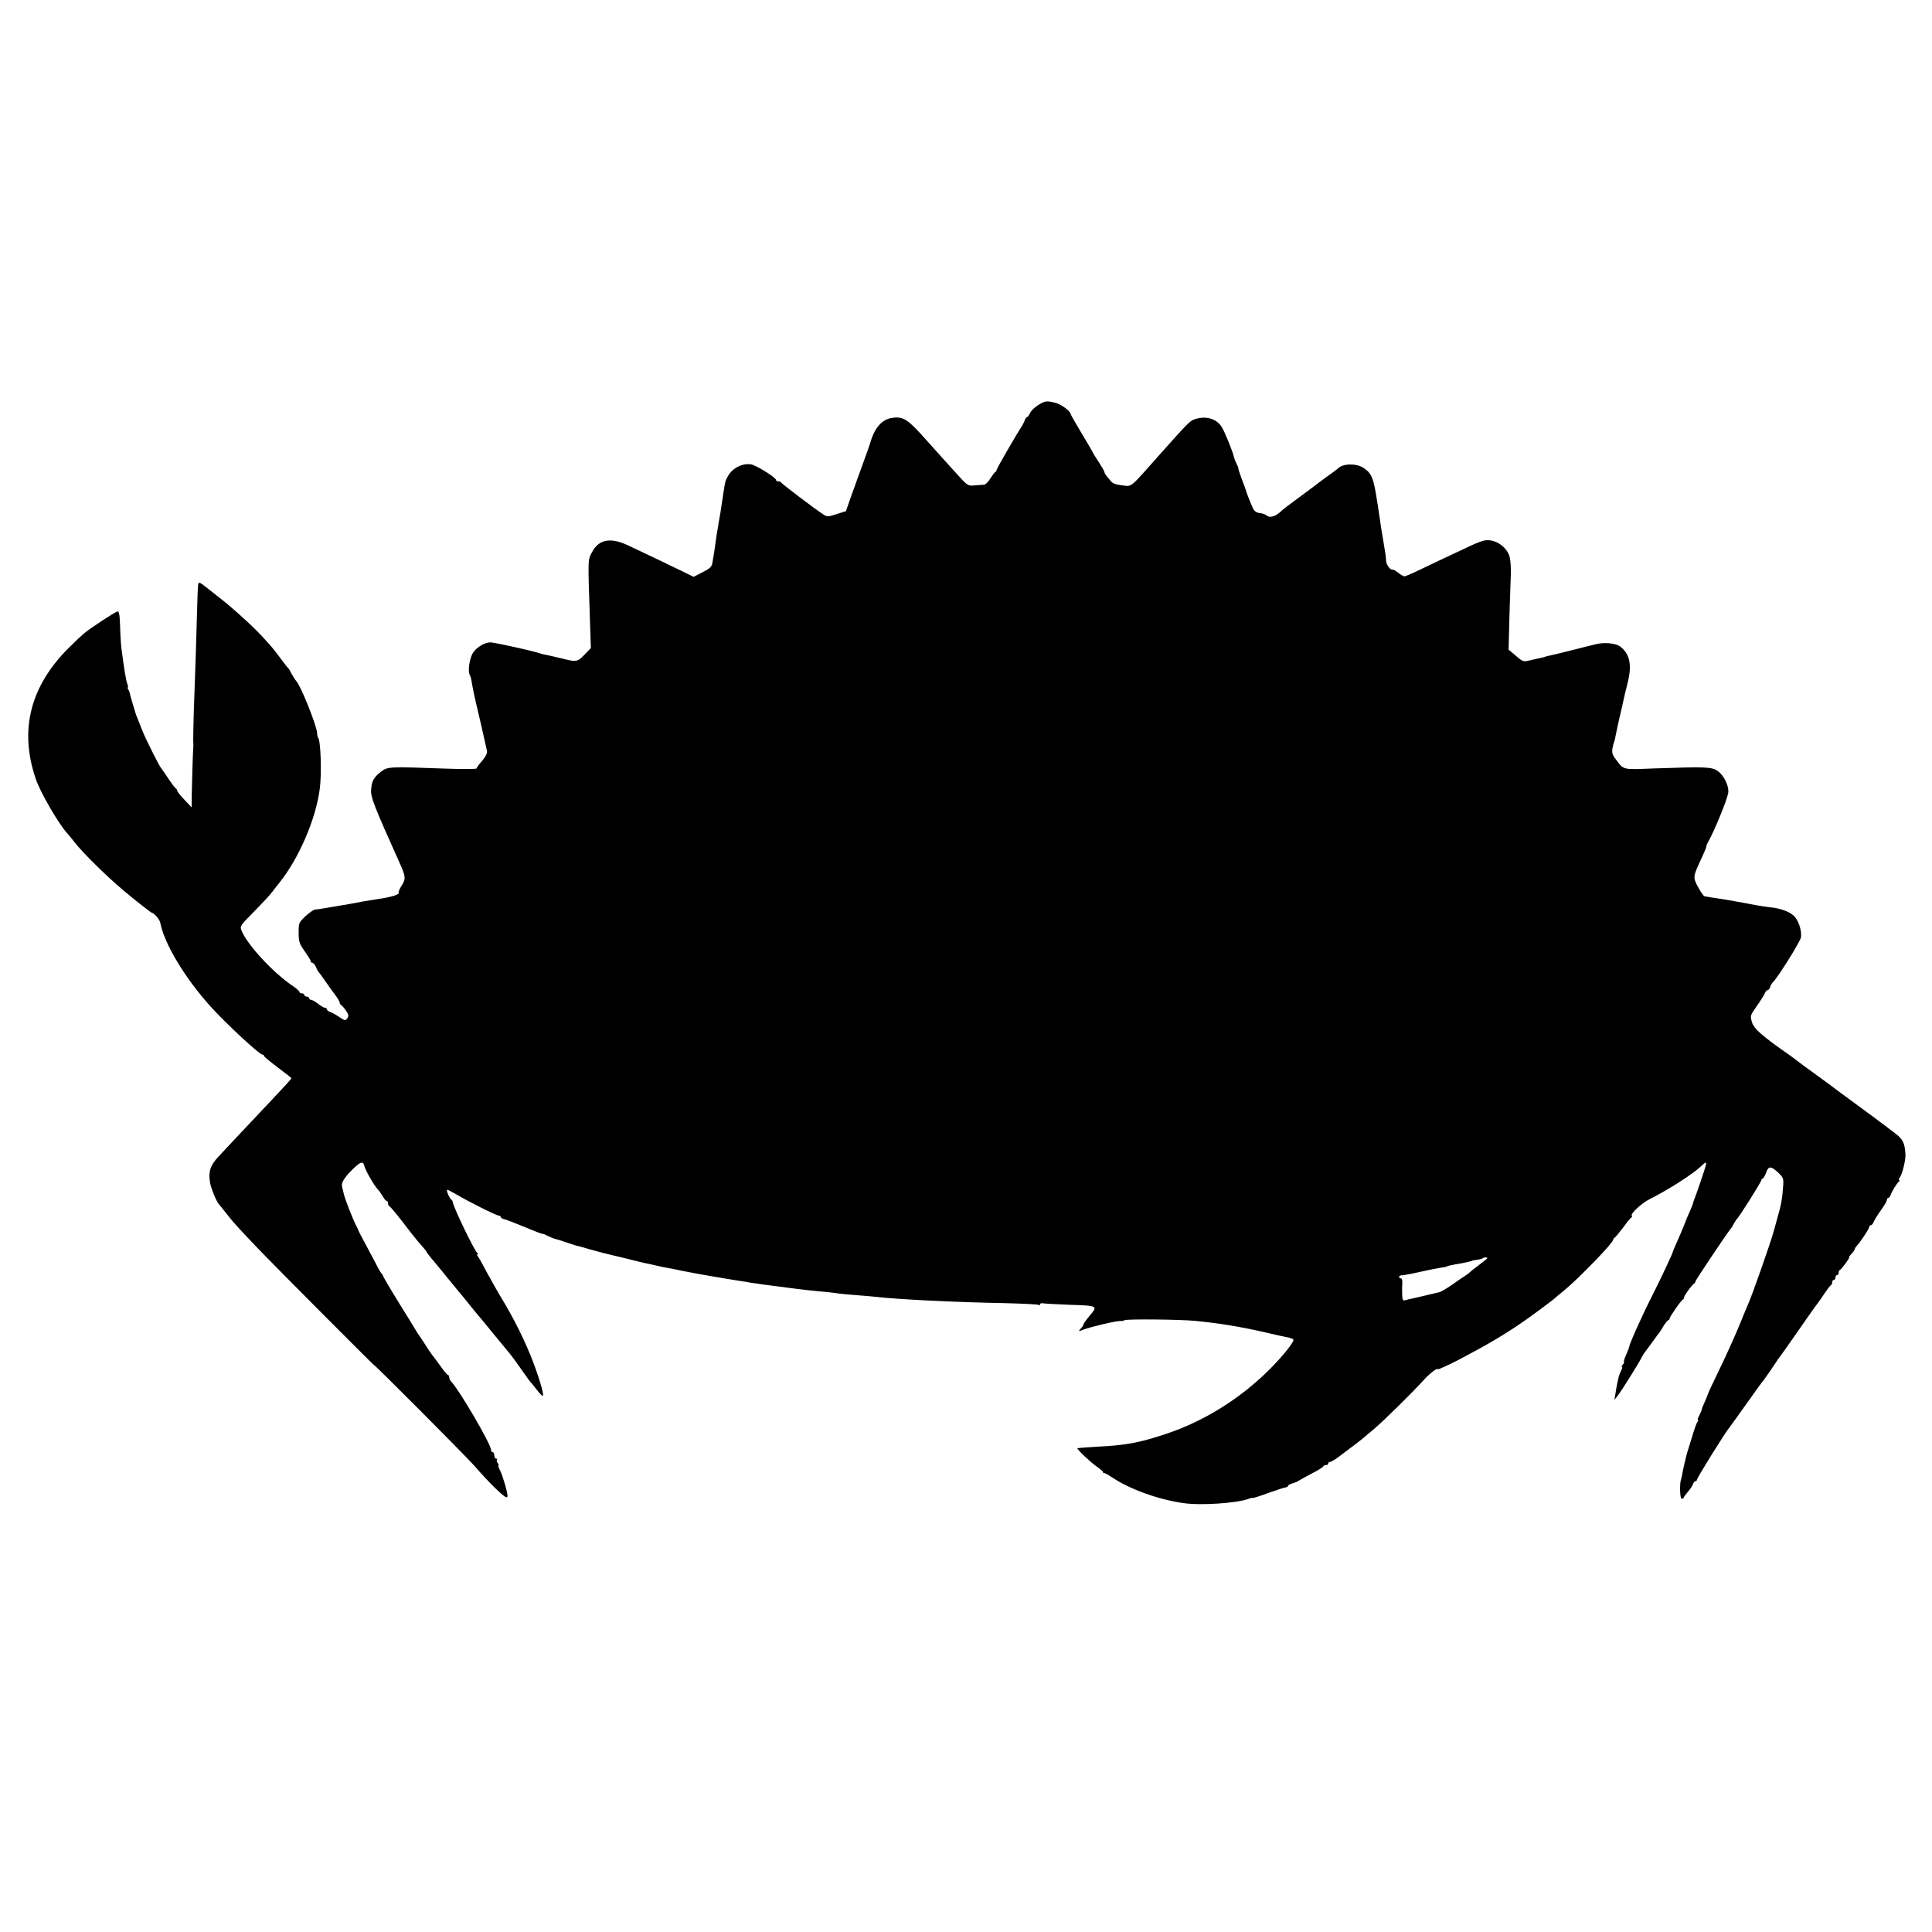 <?xml version="1.0" standalone="no"?>
<!DOCTYPE svg PUBLIC "-//W3C//DTD SVG 20010904//EN"
 "http://www.w3.org/TR/2001/REC-SVG-20010904/DTD/svg10.dtd">
<svg version="1.0" xmlns="http://www.w3.org/2000/svg"
 width="1200pt" height="1200pt" viewBox="0 0 1200 1200"
 preserveAspectRatio="xMidYMid meet">
<g transform="translate(0,1200) scale(0.1,-0.1)"
fill="#000000" stroke="none">
<path d="M6447 9483 c-21 -13 -43 -35 -49 -48 -6 -14 -14 -25 -18 -25 -4 0
-10 -8 -14 -17 -3 -10 -10 -25 -15 -33 -36 -55 -161 -271 -161 -279 0 -5 -4
-11 -8 -13 -4 -1 -18 -20 -31 -40 -12 -21 -30 -38 -39 -39 -9 0 -36 -2 -59 -4
-41 -4 -43 -3 -115 77 -94 104 -108 119 -182 202 -115 130 -144 150 -211 141
-67 -8 -114 -62 -141 -160 -1 -5 -19 -55 -39 -110 -20 -55 -53 -147 -74 -205
l-37 -105 -57 -18 c-55 -18 -59 -18 -85 -1 -47 30 -257 189 -260 197 -2 4 -10
7 -18 7 -8 0 -14 4 -14 9 0 15 -127 94 -157 97 -56 7 -116 -25 -143 -76 -15
-28 -15 -26 -25 -90 -7 -48 -12 -80 -20 -132 -3 -18 -8 -46 -11 -63 -2 -16 -6
-41 -9 -55 -3 -14 -7 -43 -10 -65 -3 -22 -7 -53 -10 -70 -3 -16 -7 -44 -10
-60 -4 -25 -15 -36 -61 -59 l-56 -29 -42 21 c-44 22 -261 126 -366 175 -109
51 -181 37 -223 -43 -26 -50 -26 -31 -13 -415 l6 -180 -24 -25 c-62 -65 -58
-64 -160 -39 -50 12 -98 23 -106 24 -8 1 -22 5 -30 8 -40 14 -279 67 -304 67
-38 0 -93 -35 -112 -71 -18 -36 -28 -104 -18 -127 10 -22 9 -20 18 -72 4 -25
14 -70 21 -100 11 -45 48 -204 70 -305 2 -13 -8 -34 -30 -60 -19 -22 -35 -43
-35 -48 0 -4 -87 -5 -193 -1 -356 13 -359 12 -400 -19 -46 -35 -59 -59 -62
-116 -2 -45 19 -99 175 -446 40 -89 42 -103 15 -145 -13 -21 -21 -40 -19 -43
11 -10 -34 -26 -102 -37 -38 -6 -82 -13 -99 -16 -16 -2 -43 -7 -60 -11 -16 -3
-37 -7 -45 -8 -14 -2 -138 -23 -177 -30 -10 -2 -25 -4 -35 -4 -9 -1 -36 -19
-60 -41 -42 -40 -43 -43 -43 -103 0 -56 4 -68 37 -115 21 -29 38 -57 38 -62 0
-6 5 -10 10 -10 6 0 16 -12 23 -27 6 -16 14 -30 18 -33 3 -3 21 -27 40 -55 19
-27 46 -66 62 -86 15 -20 27 -41 27 -47 0 -6 4 -12 8 -14 4 -1 18 -17 30 -34
18 -26 19 -34 9 -49 -12 -16 -16 -15 -51 9 -21 14 -46 28 -57 31 -10 4 -19 11
-19 16 0 5 -5 9 -11 9 -6 0 -25 11 -43 25 -18 14 -38 25 -44 25 -7 0 -12 5
-12 10 0 6 -7 10 -15 10 -8 0 -15 5 -15 10 0 6 -7 10 -15 10 -8 0 -15 4 -15 9
0 4 -17 20 -37 34 -123 81 -285 256 -322 345 -12 29 -11 31 76 119 48 49 99
103 113 122 14 18 34 45 46 59 122 153 226 396 250 582 13 95 6 301 -10 317
-3 3 -6 16 -6 27 0 42 -102 298 -130 326 -7 7 -29 43 -37 60 -4 8 -9 17 -13
20 -4 3 -25 30 -47 60 -22 30 -51 67 -64 81 -13 14 -33 37 -45 50 -45 51 -173
169 -254 233 -132 105 -134 106 -142 106 -8 0 -9 -3 -13 -140 -2 -94 -14 -471
-22 -680 -2 -74 -3 -146 -3 -160 1 -14 1 -29 1 -35 -3 -27 -9 -229 -10 -300
l-1 -80 -45 48 c-25 26 -45 52 -45 56 0 5 -3 11 -7 13 -5 2 -26 30 -48 63 -22
33 -42 62 -45 65 -10 10 -89 167 -113 225 -35 88 -40 99 -42 105 -15 49 -38
125 -39 134 -1 6 -5 17 -9 24 -5 6 -6 12 -3 12 3 0 1 11 -4 24 -8 21 -22 109
-36 221 -3 22 -7 82 -8 135 -3 74 -6 94 -17 92 -16 -4 -172 -106 -208 -137
-13 -11 -54 -49 -91 -86 -242 -239 -312 -513 -208 -817 28 -83 141 -278 195
-337 10 -11 30 -36 45 -55 45 -60 202 -215 304 -300 68 -58 173 -140 178 -140
12 0 48 -42 51 -60 25 -132 154 -346 315 -524 93 -103 301 -296 319 -296 6 0
11 -4 11 -9 0 -4 38 -36 85 -71 47 -35 85 -65 85 -67 0 -4 -37 -45 -125 -138
-127 -134 -287 -305 -329 -350 -50 -54 -62 -91 -52 -158 6 -36 40 -121 56
-137 3 -3 21 -25 40 -50 44 -57 78 -95 220 -243 96 -100 700 -706 700 -703 0
8 575 -570 626 -628 92 -106 184 -196 200 -196 10 0 8 16 -7 71 -11 39 -26 84
-35 100 -8 16 -12 29 -8 29 4 0 1 6 -5 13 -6 8 -8 17 -4 20 3 4 1 7 -5 7 -7 0
-12 9 -12 20 0 11 -4 20 -10 20 -5 0 -10 6 -10 14 0 35 -196 371 -247 424 -7
7 -13 20 -13 28 0 8 -4 14 -8 14 -4 0 -25 25 -47 56 -22 31 -45 61 -50 67 -6
7 -26 37 -45 67 -19 30 -37 57 -40 60 -3 3 -11 16 -19 30 -8 14 -55 90 -104
169 -49 79 -91 151 -95 160 -3 9 -8 18 -12 21 -4 3 -13 19 -22 35 -8 17 -31
59 -50 95 -58 108 -72 135 -73 140 0 3 -6 14 -12 26 -19 34 -75 177 -79 204
-3 14 -7 31 -9 38 -8 22 12 56 61 105 55 54 69 58 78 22 7 -27 61 -121 83
-143 7 -7 20 -26 30 -42 9 -17 21 -30 25 -30 4 0 8 -6 8 -14 0 -8 3 -16 8 -18
8 -3 62 -69 129 -158 23 -30 56 -70 73 -88 16 -18 30 -36 30 -39 0 -2 21 -30
48 -61 54 -65 63 -76 77 -94 6 -7 35 -43 65 -79 30 -36 69 -83 85 -104 17 -21
35 -43 40 -49 6 -6 51 -60 100 -121 49 -60 92 -112 95 -115 7 -7 50 -65 95
-130 21 -30 41 -57 45 -60 3 -3 19 -22 34 -42 16 -21 32 -38 37 -38 12 0 -28
134 -77 254 -48 118 -116 250 -181 356 -22 36 -61 106 -88 155 -26 50 -52 96
-58 103 -5 6 -6 12 -1 12 5 0 4 4 -2 8 -16 10 -151 290 -152 316 0 5 -4 12 -9
15 -12 9 -34 61 -25 61 4 0 27 -12 52 -26 82 -49 253 -134 267 -134 7 0 13 -4
13 -9 0 -5 10 -11 23 -14 12 -3 70 -25 130 -50 59 -25 107 -43 107 -41 0 3 14
-3 31 -12 17 -8 38 -17 47 -19 10 -2 40 -11 67 -21 47 -16 77 -25 82 -25 2 0
33 -9 70 -20 38 -11 115 -31 173 -44 58 -14 116 -28 130 -32 14 -3 31 -7 39
-9 7 -1 34 -7 60 -13 25 -6 57 -13 71 -15 14 -2 59 -11 100 -20 90 -18 240
-44 355 -62 28 -4 55 -8 60 -10 17 -3 121 -18 290 -39 49 -6 137 -16 190 -20
28 -3 64 -7 80 -10 17 -2 66 -7 110 -10 44 -3 96 -8 115 -10 140 -16 480 -33
797 -39 111 -3 207 -7 213 -11 5 -3 10 -2 10 3 0 6 8 9 18 7 9 -2 80 -6 157
-9 185 -6 185 -6 135 -66 -22 -26 -40 -51 -40 -56 0 -4 -8 -16 -17 -26 -16
-18 -16 -19 12 -8 50 19 210 57 235 55 8 -1 20 2 25 5 12 8 345 5 435 -4 150
-14 288 -37 440 -72 58 -14 119 -27 135 -30 17 -3 34 -9 38 -14 10 -9 -63
-101 -148 -186 -181 -181 -407 -322 -642 -400 -168 -56 -250 -71 -433 -80 -63
-4 -117 -8 -118 -9 -6 -5 82 -88 121 -115 20 -14 37 -28 37 -32 0 -5 4 -8 10
-8 5 0 26 -12 47 -26 109 -73 283 -137 443 -160 104 -16 335 -1 407 27 13 5
23 7 23 5 0 -3 44 11 98 31 53 19 103 35 110 35 6 1 12 5 12 9 0 5 14 12 50
23 3 1 12 6 20 11 8 5 44 25 80 44 36 18 67 38 68 42 2 5 10 9 18 9 8 0 14 5
14 10 0 6 5 10 12 10 6 0 31 15 55 33 69 51 147 111 159 122 6 5 32 28 59 50
54 45 236 224 305 300 38 43 90 83 90 70 0 -4 75 30 130 59 174 92 262 143
375 219 59 39 215 155 225 166 3 3 26 23 53 44 86 70 307 297 307 317 0 4 4
10 8 12 5 2 28 30 53 63 24 33 47 62 52 63 4 2 5 7 2 12 -8 12 60 75 106 99
114 57 269 155 322 205 33 31 37 32 32 9 -3 -18 -60 -185 -72 -213 -3 -8 -7
-20 -8 -26 -2 -6 -10 -27 -18 -45 -9 -19 -26 -59 -37 -89 -12 -30 -32 -78 -46
-108 -13 -29 -24 -55 -24 -58 0 -8 -77 -171 -134 -284 -61 -120 -139 -295
-137 -307 0 -2 -8 -23 -19 -48 -11 -25 -17 -45 -13 -45 3 0 0 -7 -7 -15 -7 -8
-9 -15 -6 -15 4 0 2 -9 -4 -21 -6 -11 -13 -29 -16 -40 -2 -10 -6 -29 -9 -41
-3 -13 -8 -41 -11 -63 l-7 -40 20 25 c25 32 137 211 150 240 4 8 11 20 15 25
5 6 26 35 48 65 22 30 43 60 48 65 4 6 17 25 27 43 11 17 23 32 27 32 4 0 8 4
8 10 0 11 71 113 82 118 5 2 8 8 8 14 0 11 51 81 63 86 4 2 7 7 7 12 0 7 194
297 218 326 5 5 15 21 22 35 7 13 16 26 19 29 13 10 151 230 151 240 0 5 4 10
8 10 4 0 14 16 21 35 15 44 30 44 75 2 33 -32 35 -36 31 -88 -5 -75 -13 -118
-36 -196 -11 -38 -21 -75 -23 -83 -17 -64 -131 -389 -156 -445 -5 -11 -32 -76
-60 -145 -29 -69 -83 -189 -121 -267 -38 -78 -69 -144 -69 -146 0 -3 -9 -25
-20 -51 -12 -25 -21 -48 -20 -51 0 -3 -7 -19 -15 -35 -9 -17 -13 -30 -9 -30 4
0 2 -6 -3 -12 -6 -7 -20 -47 -32 -88 -13 -41 -26 -86 -31 -100 -7 -21 -30
-122 -35 -155 -1 -5 -3 -12 -4 -15 -9 -21 -7 -111 2 -117 6 -3 12 -2 14 4 2 6
15 24 29 40 13 15 27 36 30 46 3 9 10 17 15 17 5 0 9 4 9 9 0 12 178 298 202
325 5 6 52 72 105 146 52 74 98 137 101 140 4 3 29 39 57 80 27 41 52 77 55
80 3 3 39 54 80 113 70 101 139 199 157 222 4 6 22 30 38 55 17 25 33 47 38
48 4 2 7 10 7 18 0 8 5 14 10 14 6 0 10 7 10 15 0 8 5 15 10 15 6 0 10 6 10
14 0 8 3 16 8 18 10 4 64 78 57 78 -3 0 3 10 15 22 11 12 20 25 20 29 0 4 6
14 13 21 24 26 77 106 77 117 0 6 5 11 10 11 6 0 14 10 19 23 5 12 25 44 45
72 20 27 36 56 36 62 0 7 4 13 9 13 5 0 11 8 14 18 8 23 40 75 52 84 6 4 6 8
1 8 -5 0 -4 6 2 13 16 20 39 109 37 147 -4 70 -16 94 -63 130 -26 19 -53 40
-62 47 -23 18 -94 70 -200 148 -52 38 -99 73 -105 77 -5 5 -59 45 -120 89 -60
43 -117 85 -125 92 -8 7 -31 23 -50 37 -165 115 -215 159 -228 200 -12 41 -12
42 31 103 24 34 46 70 50 80 3 9 11 17 16 17 5 0 13 9 16 20 3 11 12 26 20 33
32 32 168 251 171 275 6 45 -17 111 -48 137 -30 26 -89 45 -148 50 -19 2 -60
8 -90 14 -30 6 -68 13 -85 16 -16 2 -39 7 -50 9 -11 2 -40 7 -65 11 -74 11
-101 15 -113 18 -6 1 -24 27 -40 57 -33 62 -33 63 25 187 16 35 28 64 26 65
-1 2 5 17 14 33 40 72 115 257 122 299 7 41 -25 108 -64 136 -38 27 -69 28
-397 17 -200 -8 -186 -11 -238 58 -20 25 -24 40 -20 66 3 18 8 35 10 39 2 4 7
22 10 41 3 19 15 71 25 116 11 46 22 93 24 105 6 28 11 48 27 113 26 108 11
175 -49 220 -28 20 -98 27 -152 13 -14 -3 -80 -20 -148 -37 -68 -17 -133 -33
-145 -35 -12 -3 -22 -5 -22 -6 0 -1 -8 -3 -19 -5 -10 -2 -40 -9 -67 -15 -48
-12 -49 -12 -94 27 l-45 38 5 200 c4 110 7 232 9 270 1 39 -2 85 -7 104 -16
63 -87 112 -150 105 -15 -1 -58 -17 -95 -35 -37 -17 -110 -52 -162 -76 -52
-25 -127 -60 -166 -79 -39 -19 -76 -34 -81 -34 -6 0 -23 10 -39 23 -16 12 -31
21 -34 19 -13 -6 -40 30 -41 55 -2 30 -2 36 -18 128 -6 33 -12 74 -15 91 -2
17 -7 51 -11 75 -3 24 -8 56 -11 72 -23 151 -34 177 -87 212 -44 28 -129 26
-157 -5 -3 -3 -34 -27 -70 -52 -36 -26 -70 -51 -75 -56 -6 -4 -46 -35 -90 -67
-102 -75 -95 -70 -129 -100 -30 -26 -65 -32 -81 -16 -6 6 -23 12 -40 14 -20 2
-34 12 -42 28 -17 37 -43 103 -48 124 -2 6 -13 36 -25 67 -12 32 -20 59 -19
60 1 2 -3 13 -10 26 -7 13 -14 31 -16 40 -7 34 -57 158 -77 190 -33 53 -103
72 -173 46 -24 -9 -47 -32 -200 -204 -205 -231 -181 -211 -245 -205 -40 5 -60
12 -72 28 -10 12 -22 27 -28 34 -5 7 -10 16 -10 20 0 5 -16 32 -35 62 -19 29
-35 54 -35 56 0 2 -31 56 -70 120 -38 64 -70 119 -70 123 -1 18 -59 61 -95 70
-55 14 -65 12 -108 -15z m2777 -5311 c-11 -9 -33 -26 -48 -37 -16 -11 -35 -27
-44 -35 -8 -8 -23 -19 -33 -25 -9 -5 -45 -30 -80 -55 -35 -24 -71 -45 -79 -46
-8 -2 -44 -10 -80 -19 -36 -8 -76 -18 -90 -21 -14 -2 -33 -7 -42 -10 -15 -4
-18 2 -19 38 -1 24 0 55 1 71 1 15 -3 27 -9 27 -6 0 -11 4 -11 9 0 6 8 10 18
10 9 0 60 9 112 21 52 12 110 23 129 26 18 2 37 6 41 9 4 3 25 7 45 11 48 7
110 21 110 24 0 1 13 3 29 5 15 2 31 6 34 9 3 3 12 6 21 6 13 -1 12 -4 -5 -18z"/>
</g>
</svg>
